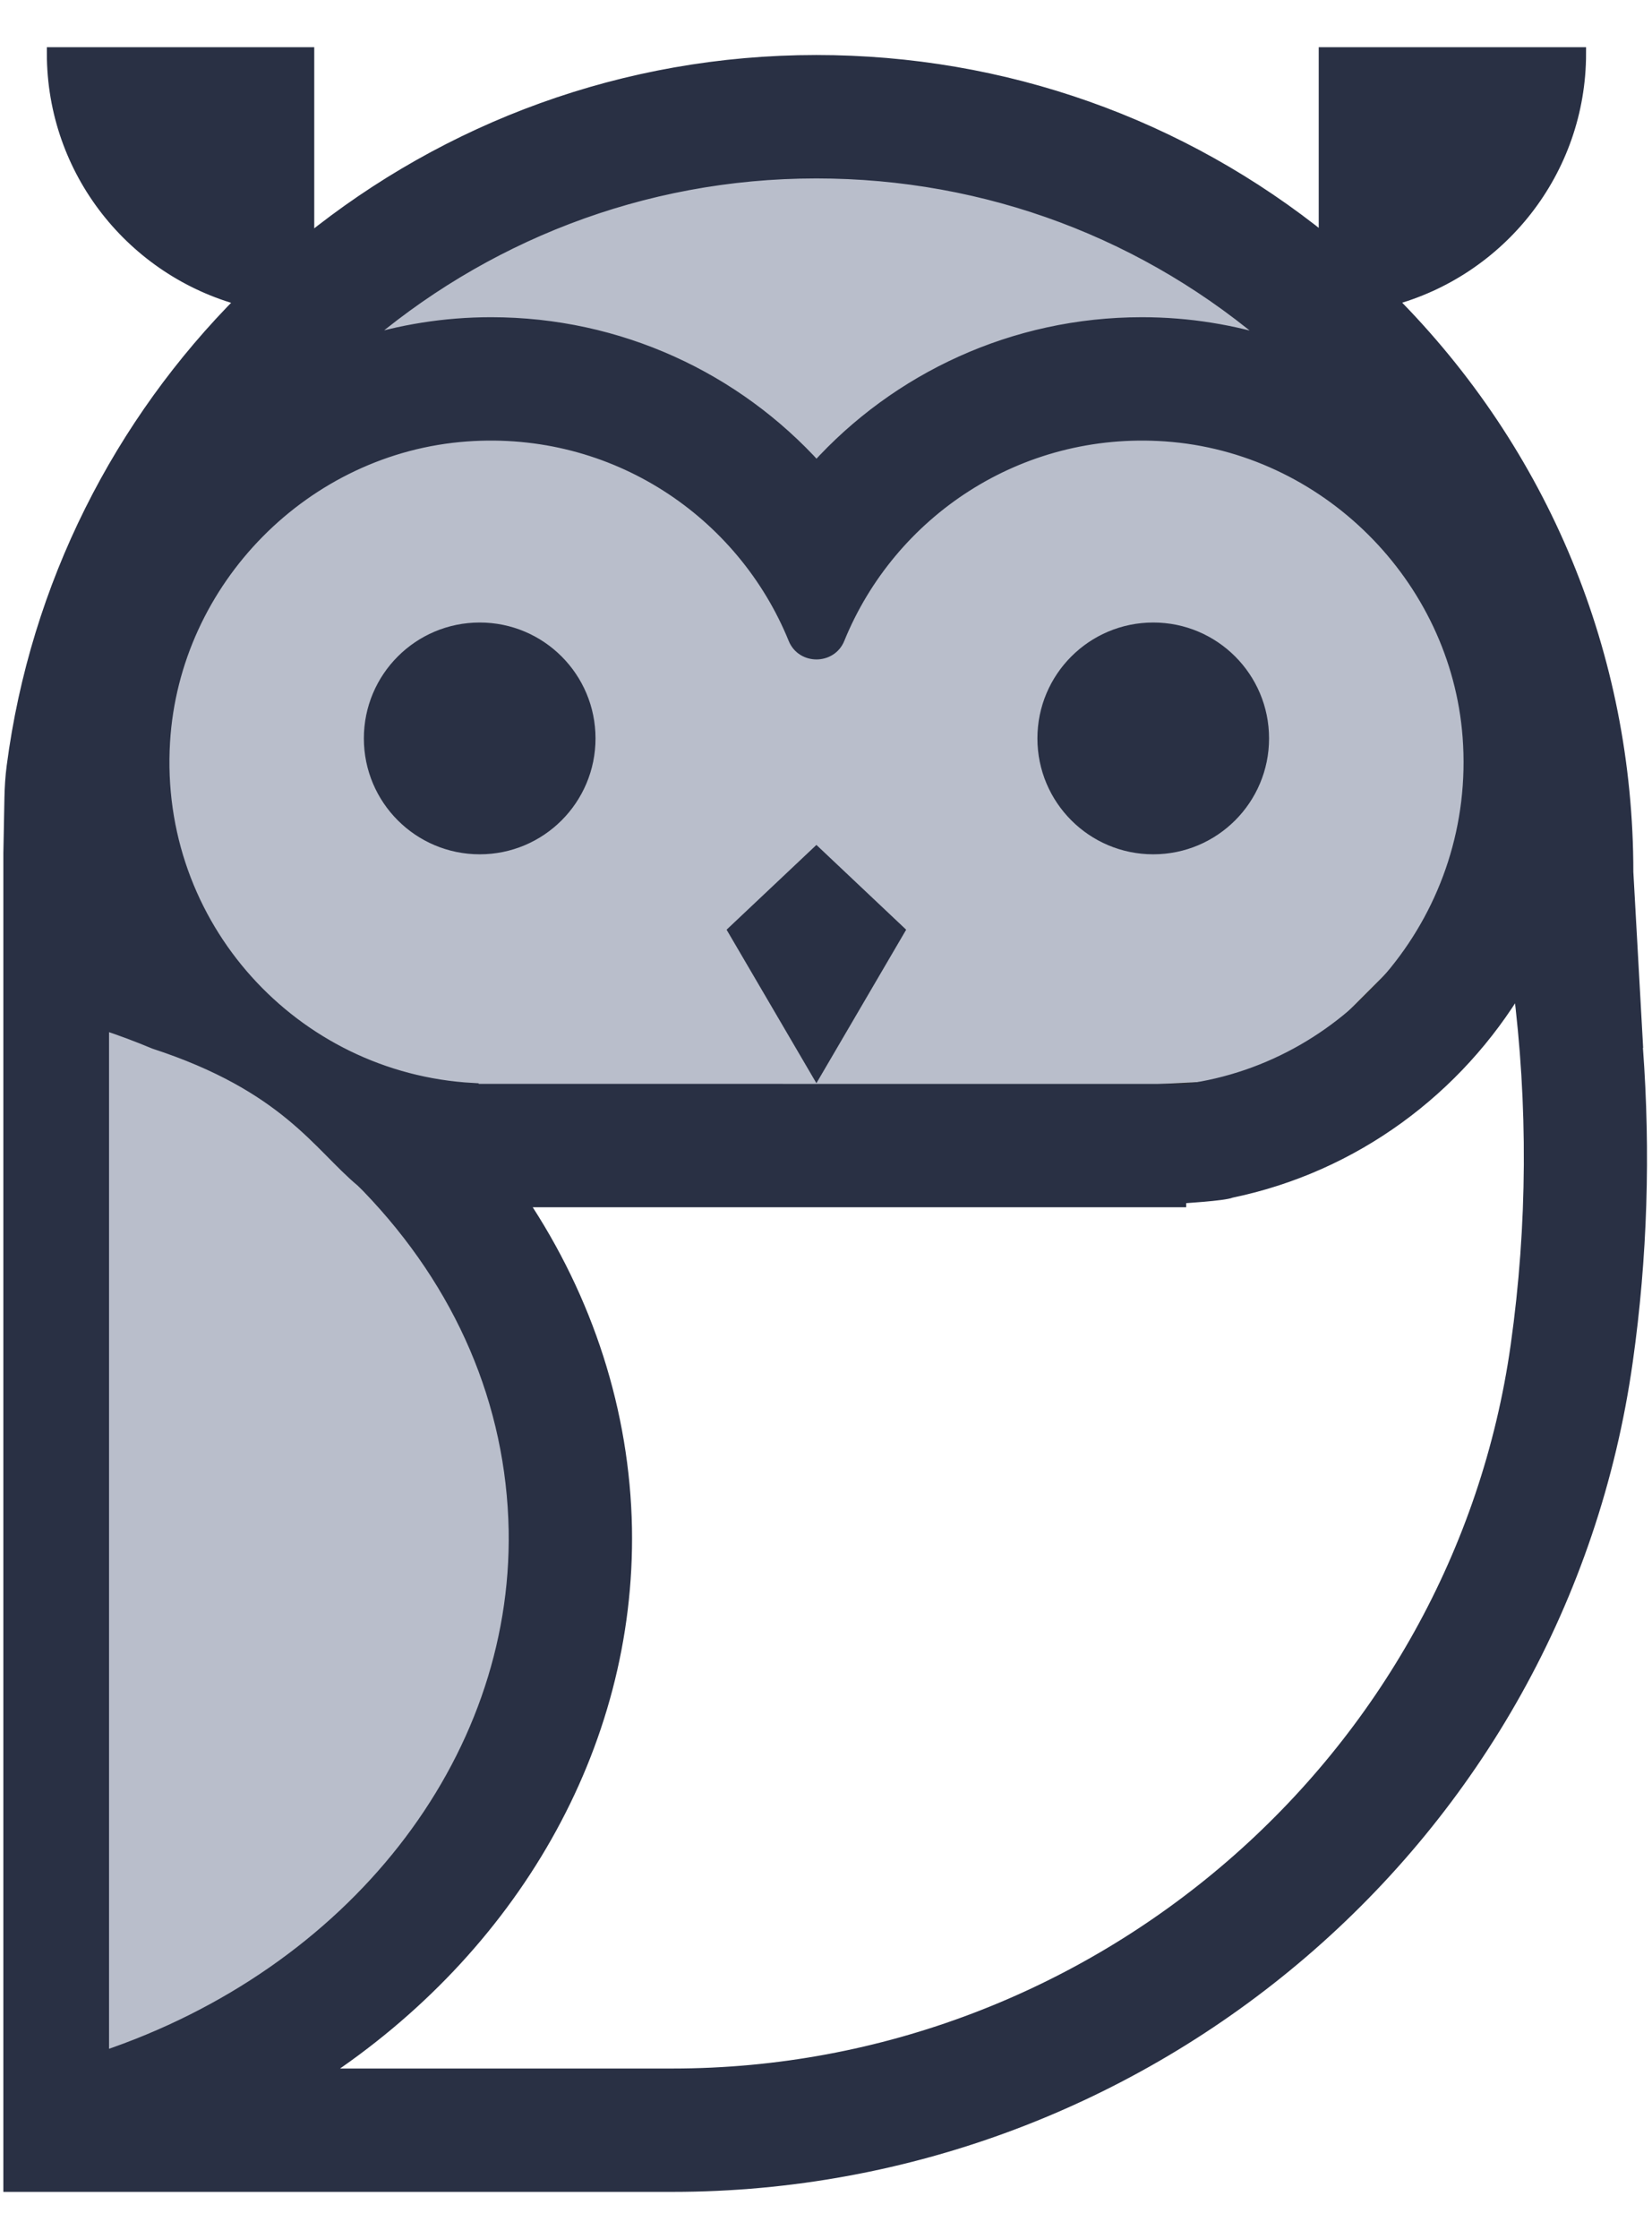 <svg width="31" height="42" viewBox="0 0 31 42" fill="none" xmlns="http://www.w3.org/2000/svg">
<path opacity="0.75" d="M7.477 4.65L3.828 9.76H2.368L0.908 15.6V39.689H2.368L5.288 38.229L8.937 34.579L10.397 30.929V26.549L7.477 21.439H9.667L24.267 20.709L28.647 16.329V10.49L24.267 4.65L18.427 2.46H13.317L7.477 4.65Z" fill="#A2A8B9" stroke="black"/>
<path d="M16.859 17.46L15.32 16.007L13.78 17.46L15.32 20.091L16.859 17.46Z" fill="#293044" stroke="#293044" stroke-width="0.23"/>
<path d="M11.06 13.851C11.06 14.988 10.139 15.91 9.002 15.91C7.865 15.91 6.943 14.988 6.943 13.851C6.943 12.714 7.865 11.792 9.002 11.792C10.139 11.792 11.06 12.714 11.06 13.851Z" fill="#293044" stroke="#293044" stroke-width="0.23"/>
<path d="M23.699 13.851C23.699 14.988 22.778 15.91 21.641 15.91C20.504 15.91 19.582 14.988 19.582 13.851C19.582 12.714 20.504 11.792 21.641 11.792C22.778 11.792 23.699 12.714 23.699 13.851Z" fill="#293044" stroke="#293044" stroke-width="0.23"/>
<path d="M0.198 14.966L0.178 16.007V41H12.619C21.518 41 29.268 34.471 30.526 25.526C30.799 23.59 30.861 21.619 30.714 19.647L30.719 19.66L30.535 16.358C30.535 12.304 28.958 8.493 26.095 5.621C28.14 5.076 29.648 3.216 29.648 1H24.861V4.512C22.166 2.333 18.834 1.147 15.319 1.147C11.71 1.147 8.392 2.413 5.782 4.521V1H0.994C0.994 3.219 2.506 5.079 4.554 5.623C2.249 7.933 0.684 10.98 0.24 14.374C0.214 14.57 0.202 14.768 0.198 14.966L0.198 14.966ZM28.463 25.236C27.366 33.035 20.554 38.916 12.619 38.916H6.006C9.591 36.559 11.816 32.77 11.744 28.664C11.703 26.492 11.018 24.375 9.784 22.531H22.259C20.189 22.531 22.844 22.467 23.102 22.354C25.413 21.875 27.347 20.427 28.505 18.483C28.79 20.713 28.78 22.981 28.463 25.236L28.463 25.236ZM15.319 3.232C18.522 3.232 21.548 4.373 23.938 6.459C23.146 6.205 22.305 6.065 21.43 6.065C19.02 6.065 16.834 7.102 15.322 8.773C13.81 7.101 11.624 6.065 9.214 6.065C8.345 6.065 7.508 6.203 6.721 6.454C9.025 4.449 12.032 3.232 15.319 3.232L15.319 3.232ZM3.076 13.915C3.26 10.881 5.726 8.384 8.757 8.166C11.526 7.966 13.94 9.602 14.907 11.98C15.056 12.346 15.587 12.346 15.736 11.98C16.702 9.606 19.109 7.972 21.872 8.165C24.873 8.375 27.335 10.824 27.561 13.823C27.811 17.148 25.413 20.021 22.259 20.447L8.868 20.446V20.429C5.509 20.242 2.866 17.367 3.076 13.915L3.076 13.915ZM1.931 19.201C2.258 19.308 2.581 19.429 2.899 19.562C5.369 20.369 5.982 21.482 6.79 22.155C6.827 22.193 6.866 22.228 6.902 22.266C8.661 24.09 9.614 26.316 9.66 28.702C9.736 33.071 6.599 37.027 1.931 38.592L1.931 19.201Z" fill="#293044" stroke="#293044" stroke-width="0.23"/>
</svg>
